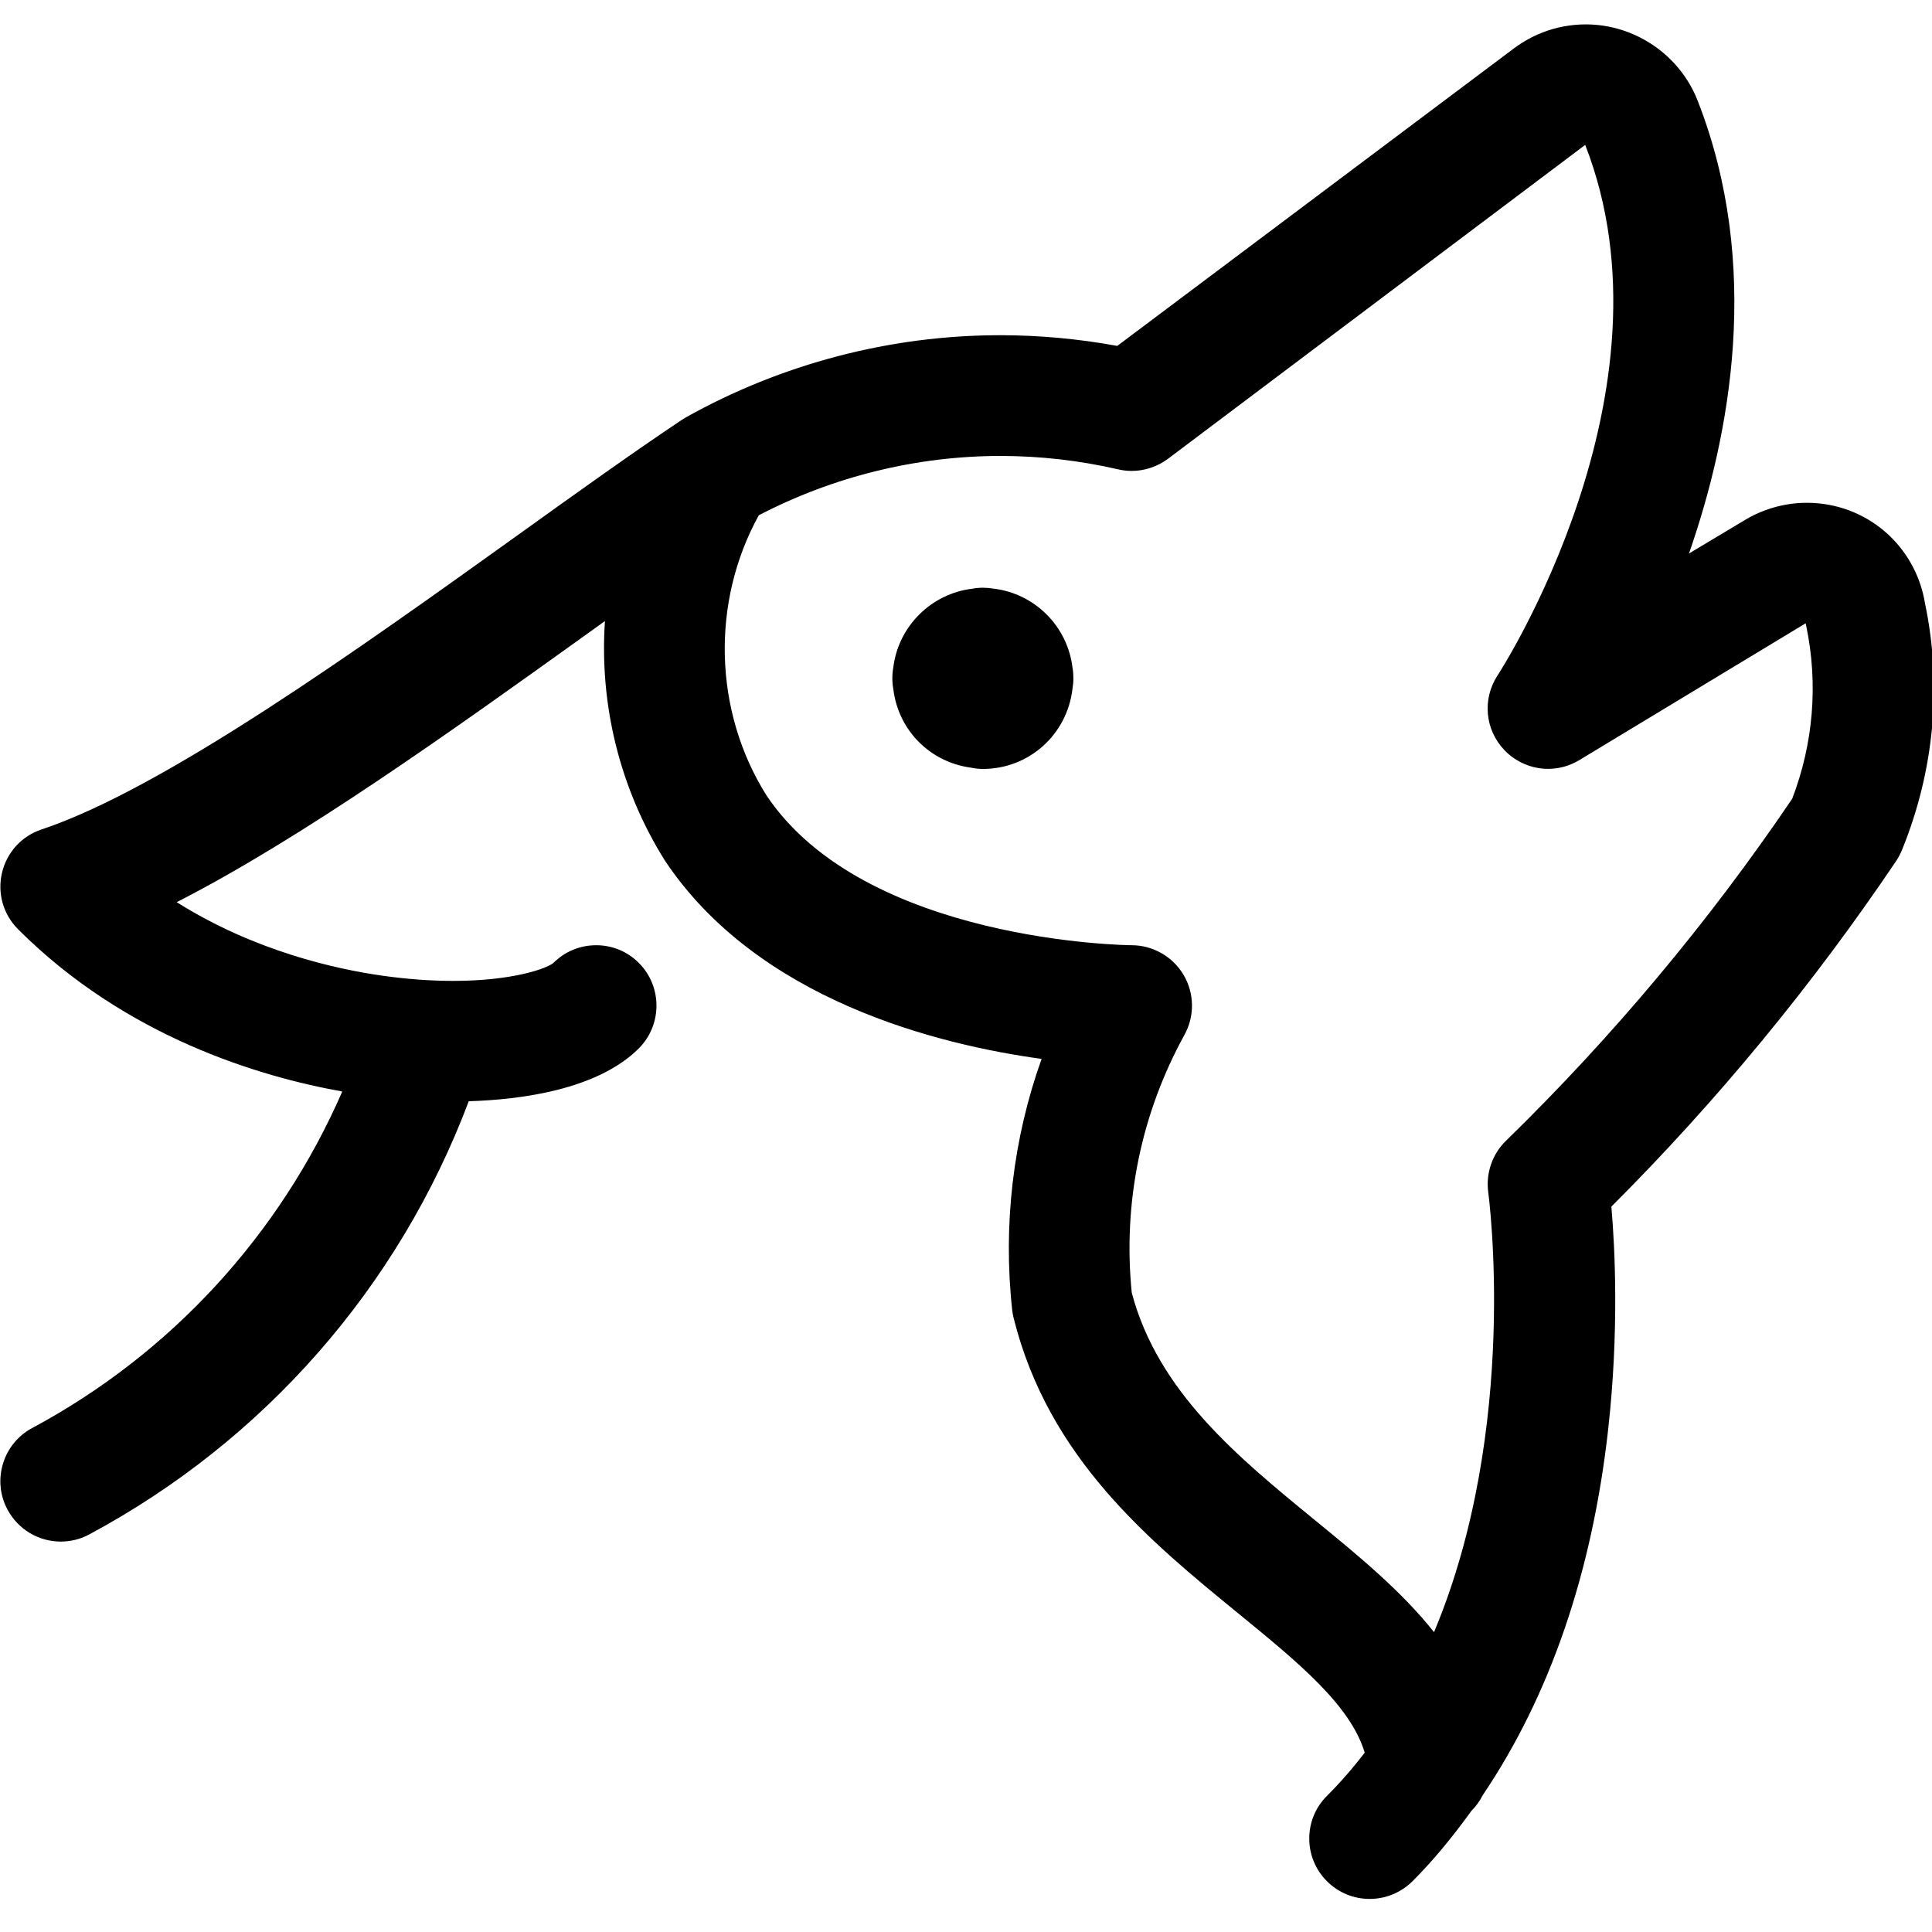 <?xml version="1.0" encoding="utf-8"?>
<!-- Generator: Adobe Illustrator 22.1.0, SVG Export Plug-In . SVG Version: 6.00 Build 0)  -->
<svg version="1.1" id="Regular" xmlns="http://www.w3.org/2000/svg" xmlns:xlink="http://www.w3.org/1999/xlink" x="0px" y="0px"
	 viewBox="0 0 24 24" style="enable-background:new 0 0 24 24;" xml:space="preserve">
<title>wolf-howl</title>
<g>
	<path d="M17.014,23.589c-0.2,0-0.389-0.078-0.53-0.22c-0.142-0.141-0.22-0.33-0.22-0.53c0-0.2,0.078-0.389,0.22-0.53
		c0.163-0.163,0.318-0.34,0.469-0.537c-0.178-0.591-0.827-1.122-1.57-1.729c-1.104-0.903-2.356-1.927-2.791-3.669
		c-0.008-0.031-0.014-0.064-0.018-0.098c-0.116-1.059,0.01-2.128,0.365-3.122c-1.291-0.177-3.525-0.732-4.679-2.463
		C7.7,9.799,7.444,8.753,7.515,7.715C7.444,7.766,7.373,7.817,7.302,7.868c-1.673,1.2-3.545,2.542-5.107,3.339
		c0.965,0.608,1.978,0.831,2.546,0.912c0.307,0.044,0.607,0.066,0.889,0.066c0.743,0,1.167-0.155,1.247-0.225
		c0.14-0.14,0.328-0.218,0.529-0.218s0.389,0.078,0.53,0.22c0.292,0.292,0.292,0.768,0,1.061c-0.515,0.516-1.474,0.638-2.113,0.657
		c-0.869,2.306-2.536,4.212-4.714,5.381C1.001,19.12,0.878,19.15,0.755,19.15c-0.277,0-0.53-0.152-0.661-0.396
		c-0.095-0.176-0.115-0.379-0.057-0.571c0.058-0.192,0.187-0.35,0.364-0.444c1.72-0.923,3.073-2.396,3.851-4.18
		c-1.025-0.183-2.689-0.677-4.027-2.015c-0.185-0.185-0.26-0.448-0.2-0.702c0.06-0.255,0.245-0.457,0.493-0.539
		c1.521-0.507,3.955-2.252,5.91-3.653c0.741-0.532,1.442-1.034,2.04-1.433c0.016-0.011,0.032-0.02,0.048-0.03
		c1.194-0.669,2.546-1.023,3.909-1.023c0.486,0,0.974,0.045,1.454,0.133L18.808,0.6c0.11-0.082,0.229-0.148,0.355-0.197
		c0.173-0.067,0.353-0.1,0.537-0.1c0.612,0,1.171,0.383,1.391,0.953c0.797,2.043,0.404,4.145-0.11,5.62l0.696-0.417
		c0.163-0.098,0.342-0.163,0.531-0.194c0.078-0.013,0.158-0.019,0.238-0.019c0.734,0,1.351,0.527,1.468,1.254
		c0.212,1.011,0.114,2.075-0.287,3.059c-0.018,0.046-0.043,0.092-0.072,0.136c-1.035,1.537-2.225,2.982-3.538,4.294
		c0.045,0.517,0.096,1.544-0.039,2.76c-0.198,1.781-0.723,3.313-1.56,4.553c-0.036,0.072-0.084,0.138-0.141,0.195
		c-0.246,0.341-0.485,0.627-0.731,0.873C17.403,23.511,17.214,23.589,17.014,23.589z M14.059,16.059
		c0.327,1.231,1.317,2.04,2.273,2.823c0.53,0.433,1.073,0.877,1.482,1.393c1.065-2.538,0.678-5.429,0.674-5.46
		c-0.033-0.236,0.048-0.477,0.219-0.643c1.323-1.29,2.52-2.719,3.556-4.249c0.264-0.687,0.325-1.43,0.174-2.151l-0.007-0.029
		l-2.814,1.701c-0.116,0.07-0.25,0.107-0.385,0.107c-0.204,0-0.402-0.085-0.542-0.232c-0.244-0.255-0.278-0.639-0.083-0.933
		c0.023-0.035,2.282-3.522,1.086-6.586L14.508,5.7c-0.13,0.097-0.29,0.15-0.45,0.15c-0.057,0-0.114-0.007-0.17-0.02
		c-0.478-0.11-0.969-0.166-1.46-0.166c-1.04,0-2.076,0.255-3.002,0.737C8.831,7.48,8.865,8.833,9.519,9.877
		c1.221,1.831,4.506,1.865,4.539,1.865c0.263,0,0.511,0.141,0.645,0.369c0.135,0.227,0.139,0.512,0.011,0.744
		C14.174,13.836,13.947,14.944,14.059,16.059z"/>
	<path d="M12.21,9.552c-0.049,0-0.098-0.005-0.149-0.016c-0.509-0.068-0.902-0.465-0.964-0.976
		c-0.008-0.044-0.012-0.089-0.012-0.133c0,0,0-0.002,0-0.002c0-0.045,0.004-0.089,0.012-0.134c0.062-0.51,0.471-0.917,0.982-0.978
		c0.043-0.008,0.087-0.012,0.131-0.012s0.088,0.004,0.131,0.011c0.513,0.06,0.922,0.47,0.982,0.983
		c0.008,0.042,0.011,0.086,0.011,0.13c0,0.045-0.004,0.088-0.011,0.13C13.257,9.126,12.782,9.552,12.21,9.552z"/>
</g>
</svg>
